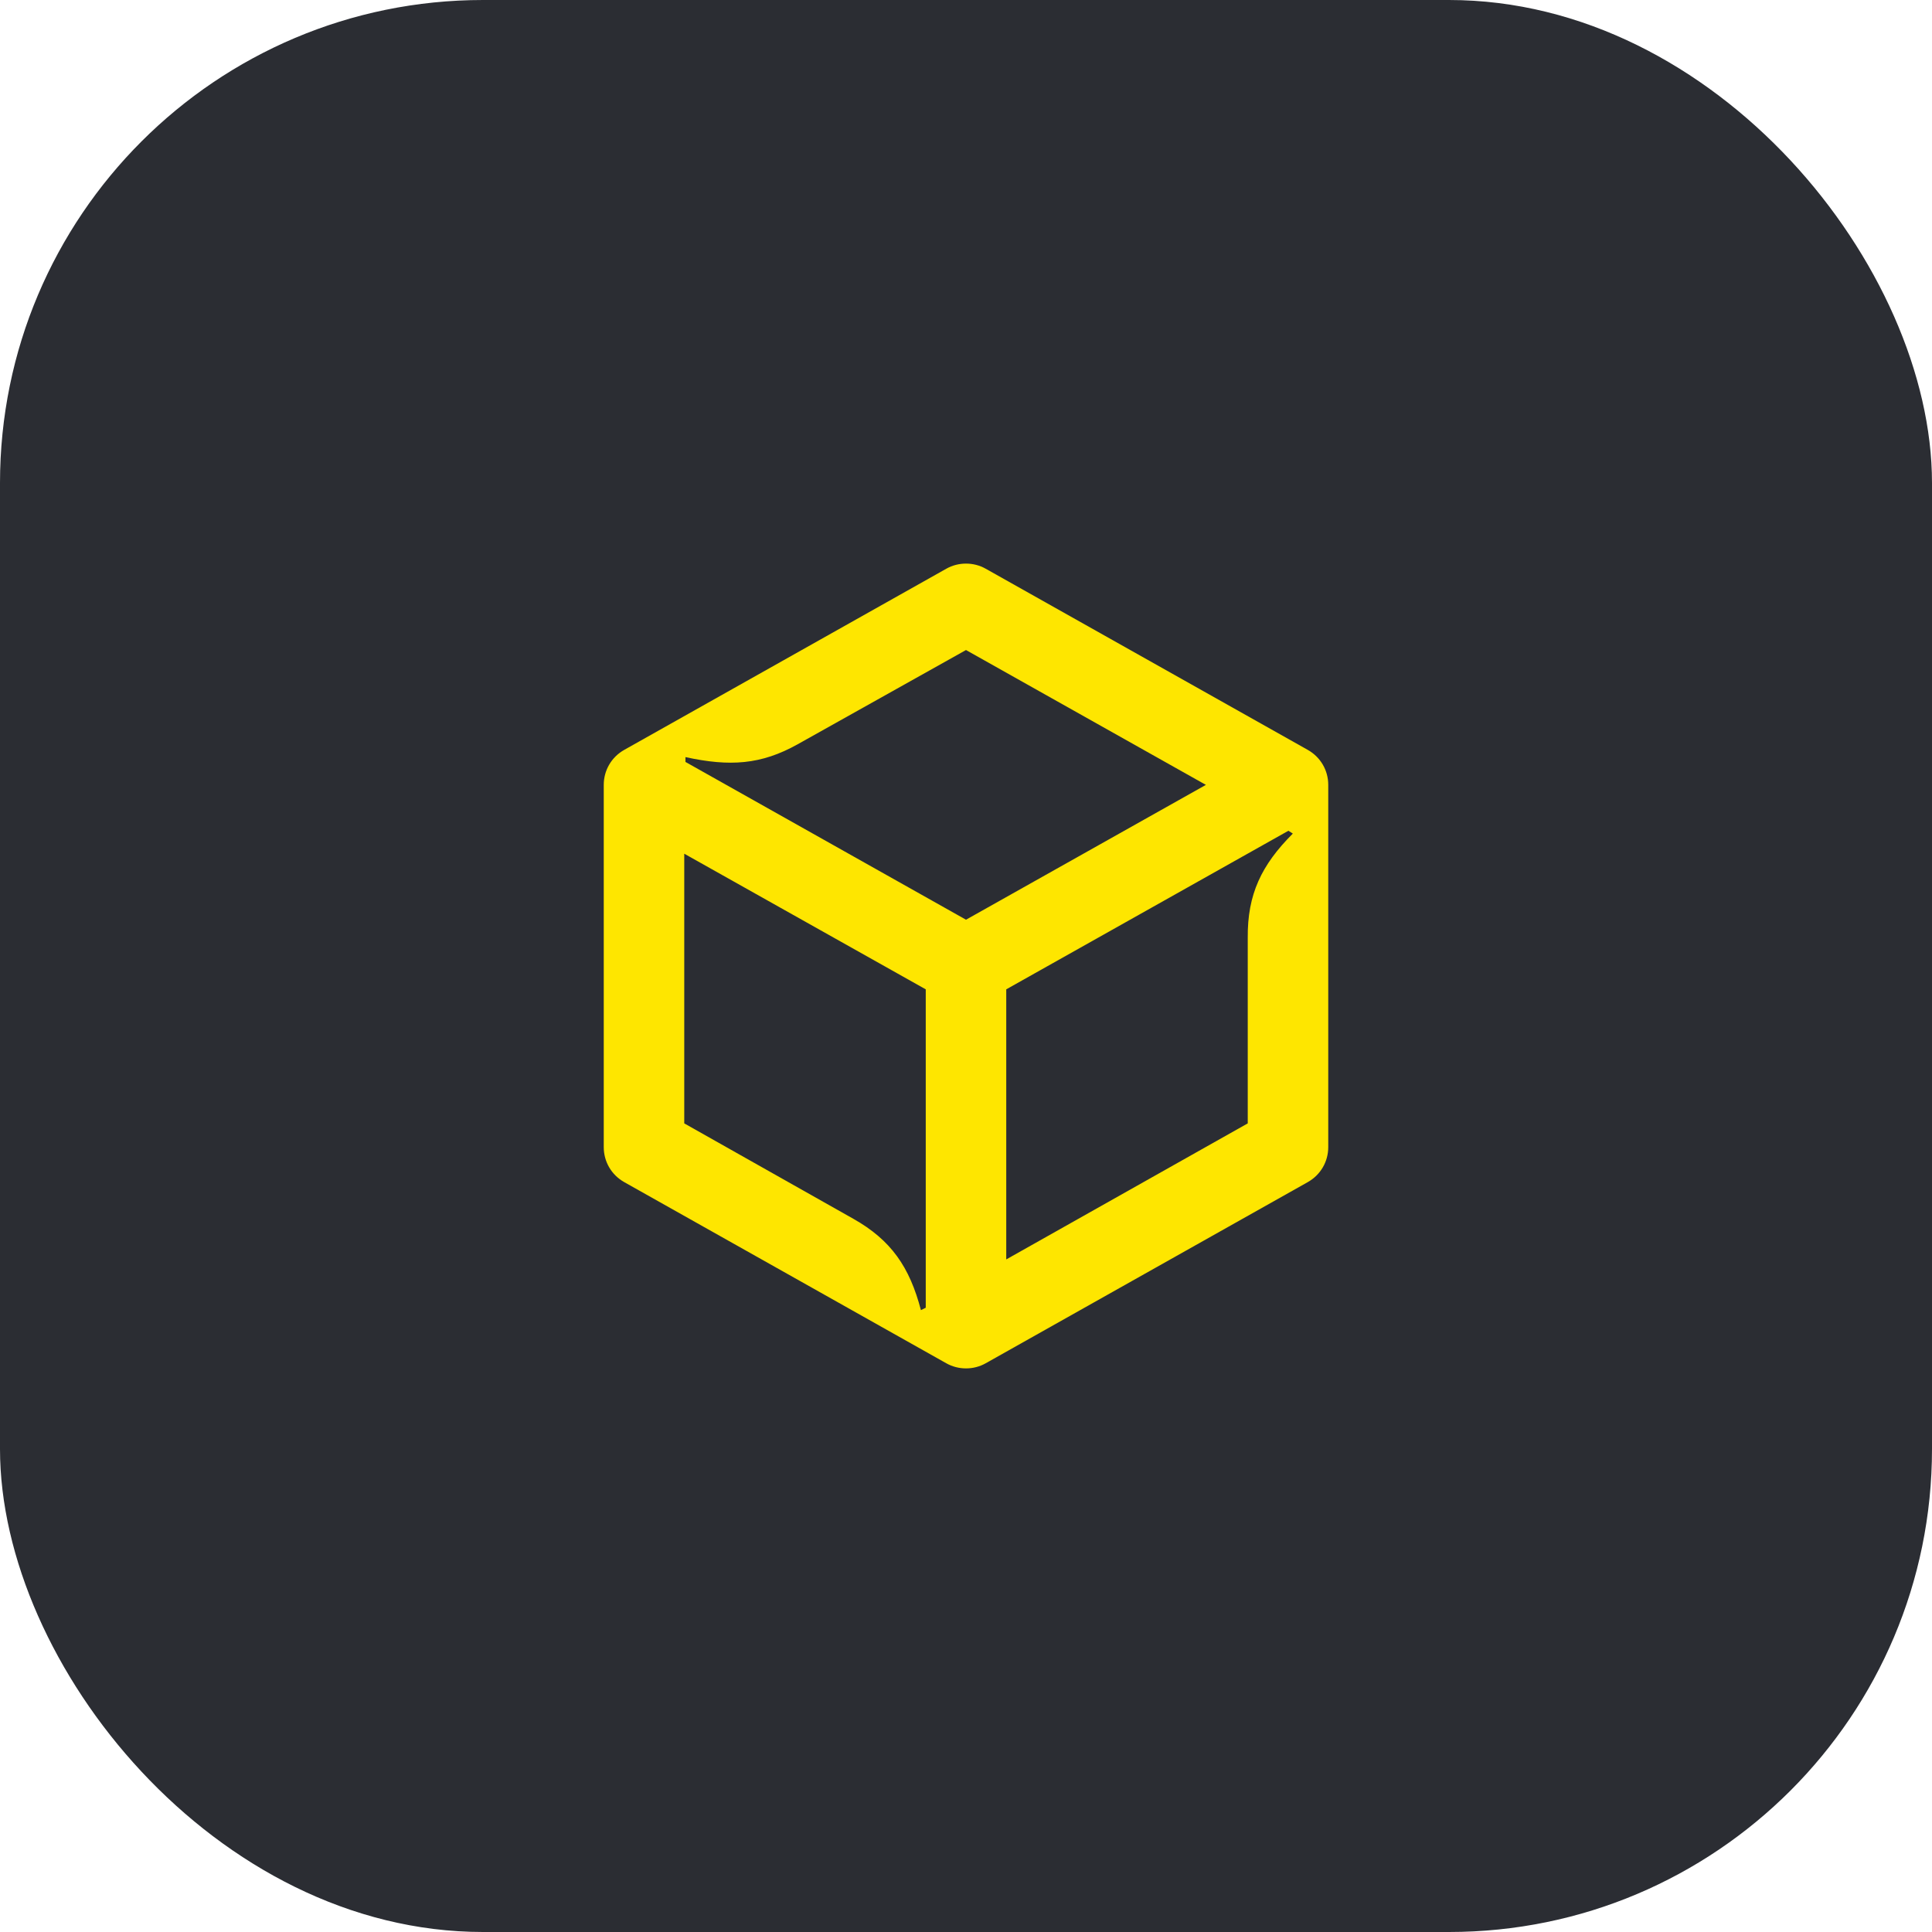 <svg width="48" height="48" viewBox="0 0 48 48" fill="none" xmlns="http://www.w3.org/2000/svg">
<rect width="48" height="48" rx="12" fill="#2B2D33"/>
<path d="M23 32.49L22.88 32.55C22.6 31.48 22.14 30.81 21.2 30.28L17 27.91V21.21L23 24.58V32.49ZM17.03 18.93V18.81C18.13 19.05 18.91 19 19.82 18.49L24 16.15L29.96 19.5L24 22.85L17.03 18.93ZM31 23.3V27.91L25 31.29V24.58L32.01 20.64L32.12 20.71C31.34 21.49 30.99 22.22 31 23.3ZM23.51 33.87C23.81 34.04 24.19 34.04 24.49 33.87L32.49 29.37C32.81 29.19 33 28.86 33 28.5V19.5C33 19.14 32.81 18.81 32.49 18.63L24.49 14.13C24.19 13.96 23.81 13.96 23.51 14.13L15.51 18.63C15.19 18.81 15 19.14 15 19.5V28.5C15 28.86 15.19 29.19 15.51 29.37L23.51 33.87Z" fill="#FEE600"/>
</svg>
